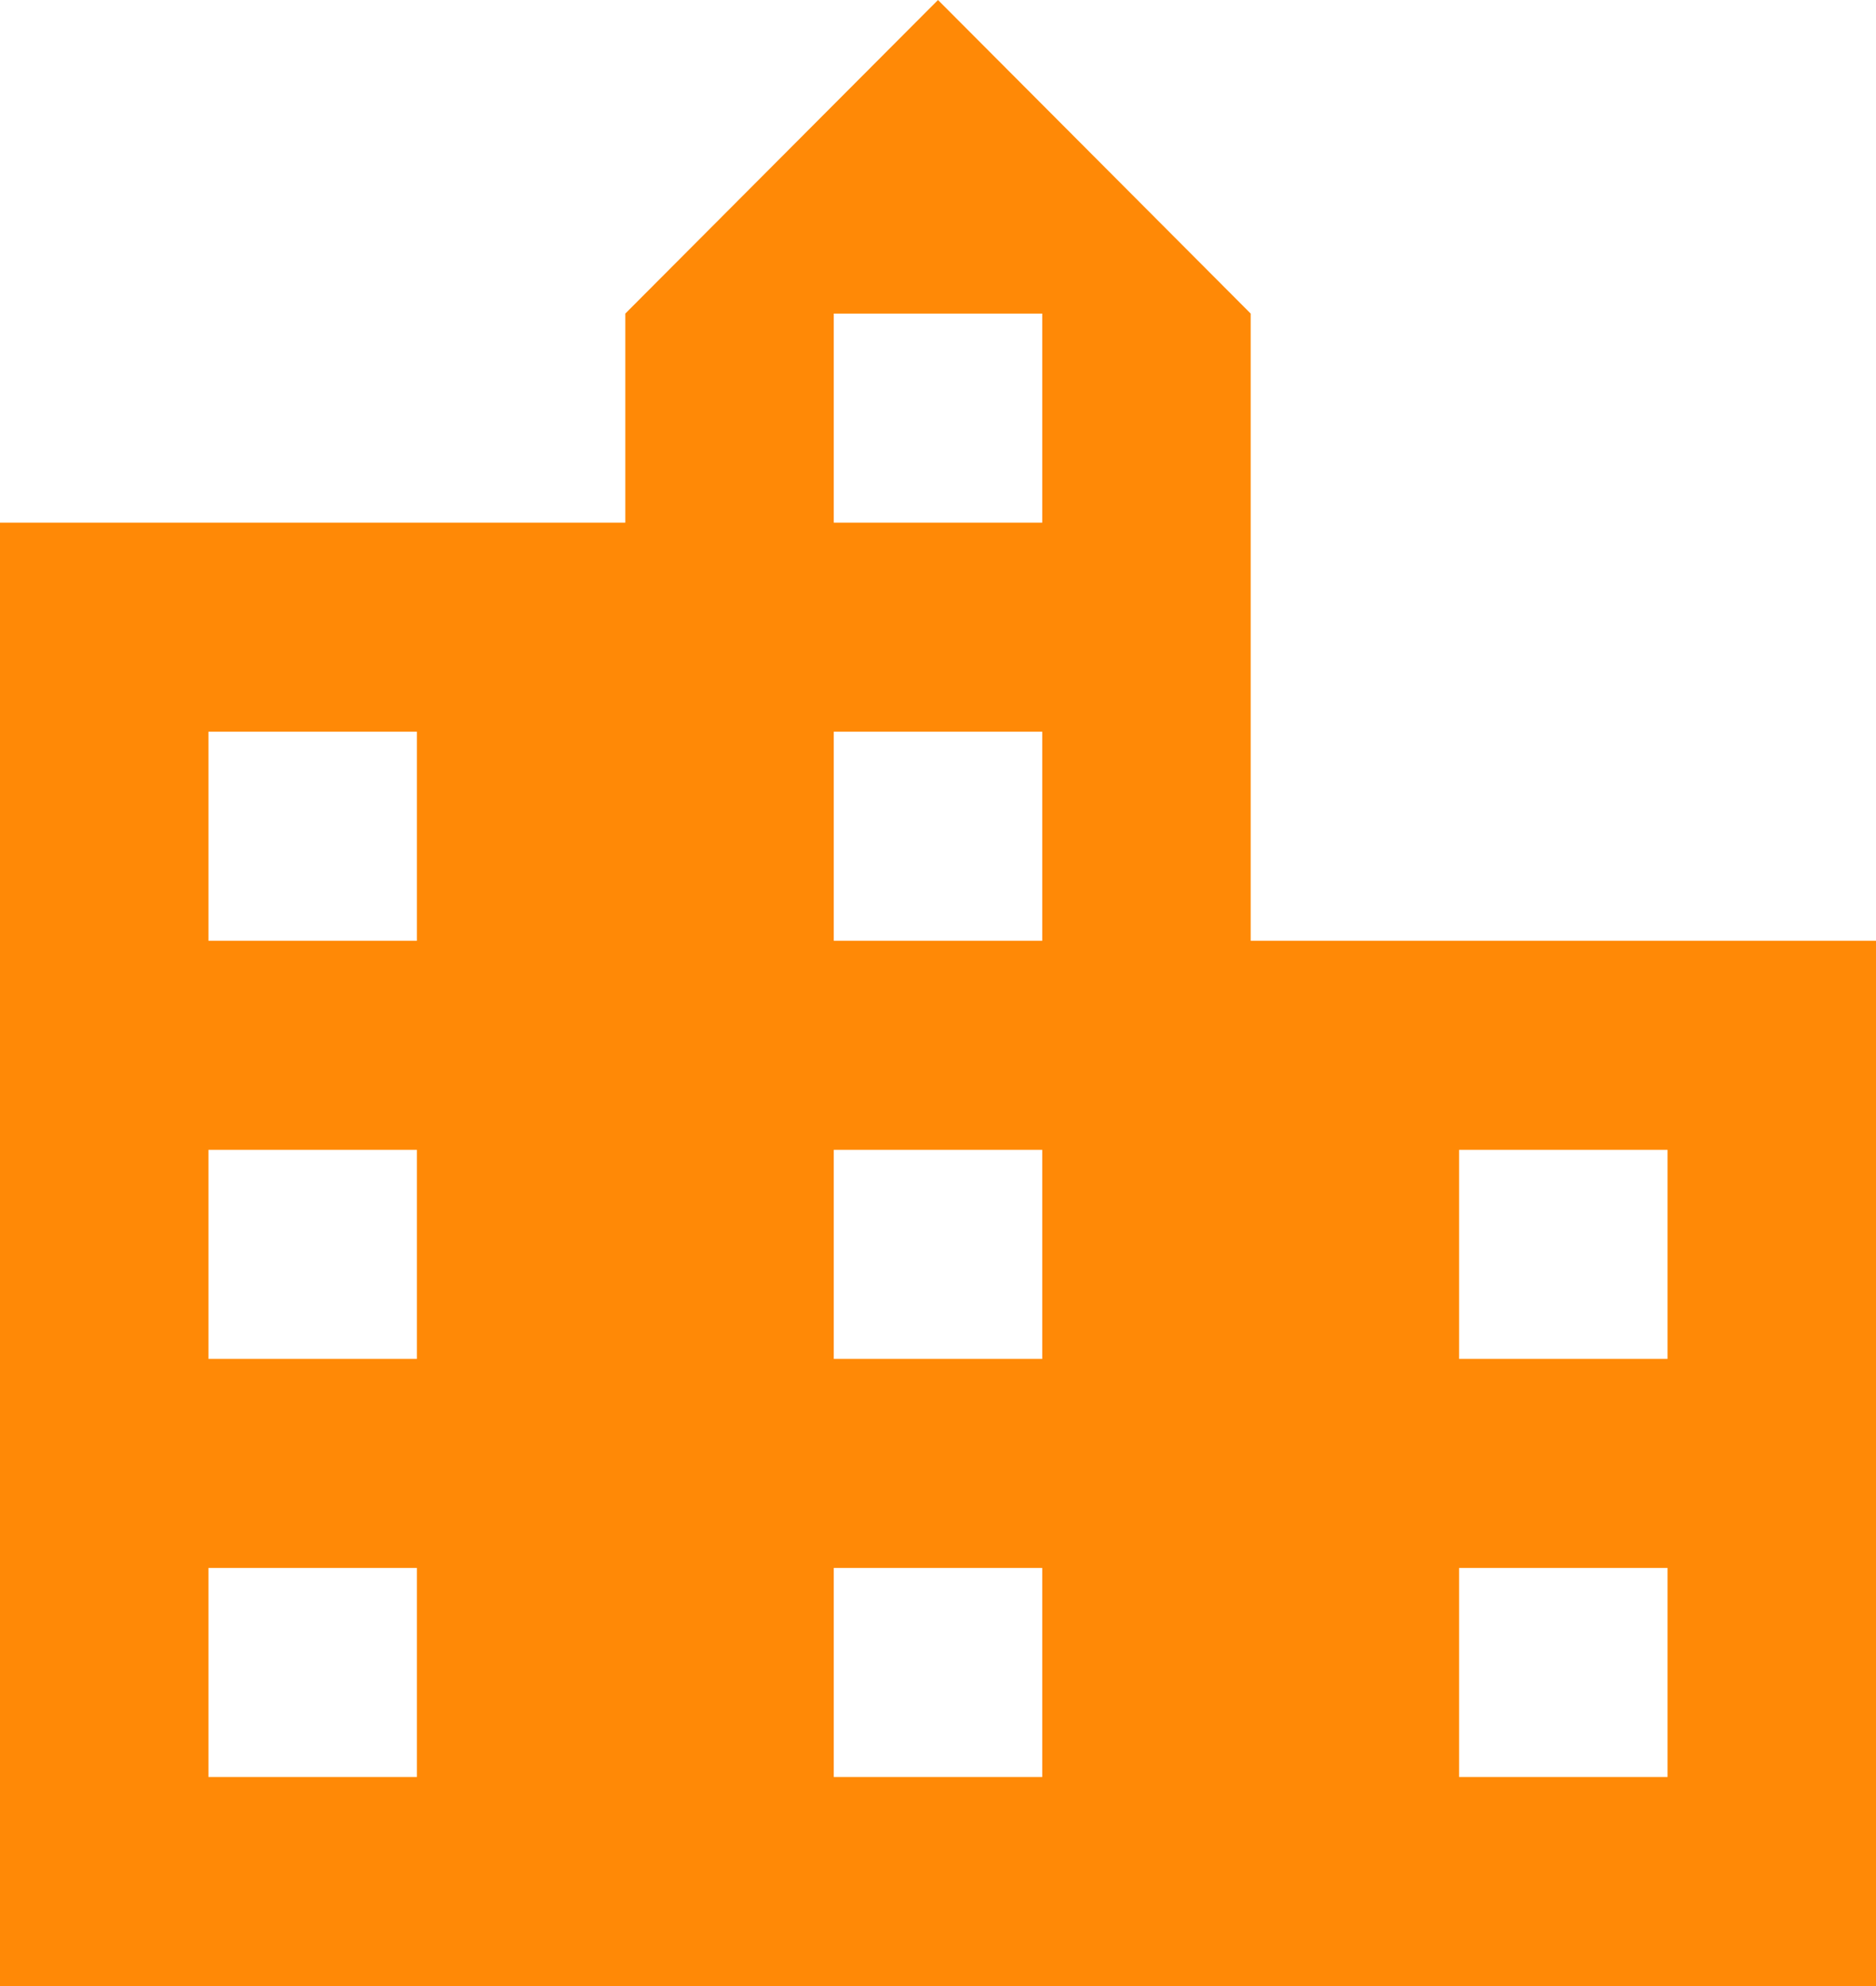 <svg width="34" height="36" viewBox="0 0 34 36" fill="none" xmlns="http://www.w3.org/2000/svg">
<path d="M22.667 17.053V5.684L17 0L11.333 5.684V9.474H0V36H34V17.053H22.667ZM7.556 32.211H3.778V28.421H7.556V32.211ZM7.556 24.632H3.778V20.842H7.556V24.632ZM7.556 17.053H3.778V13.263H7.556V17.053ZM18.889 32.211H15.111V28.421H18.889V32.211ZM18.889 24.632H15.111V20.842H18.889V24.632ZM18.889 17.053H15.111V13.263H18.889V17.053ZM18.889 9.474H15.111V5.684H18.889V9.474ZM30.222 32.211H26.444V28.421H30.222V32.211ZM30.222 24.632H26.444V20.842H30.222V24.632Z" fill="#FF8906"/>
</svg>
